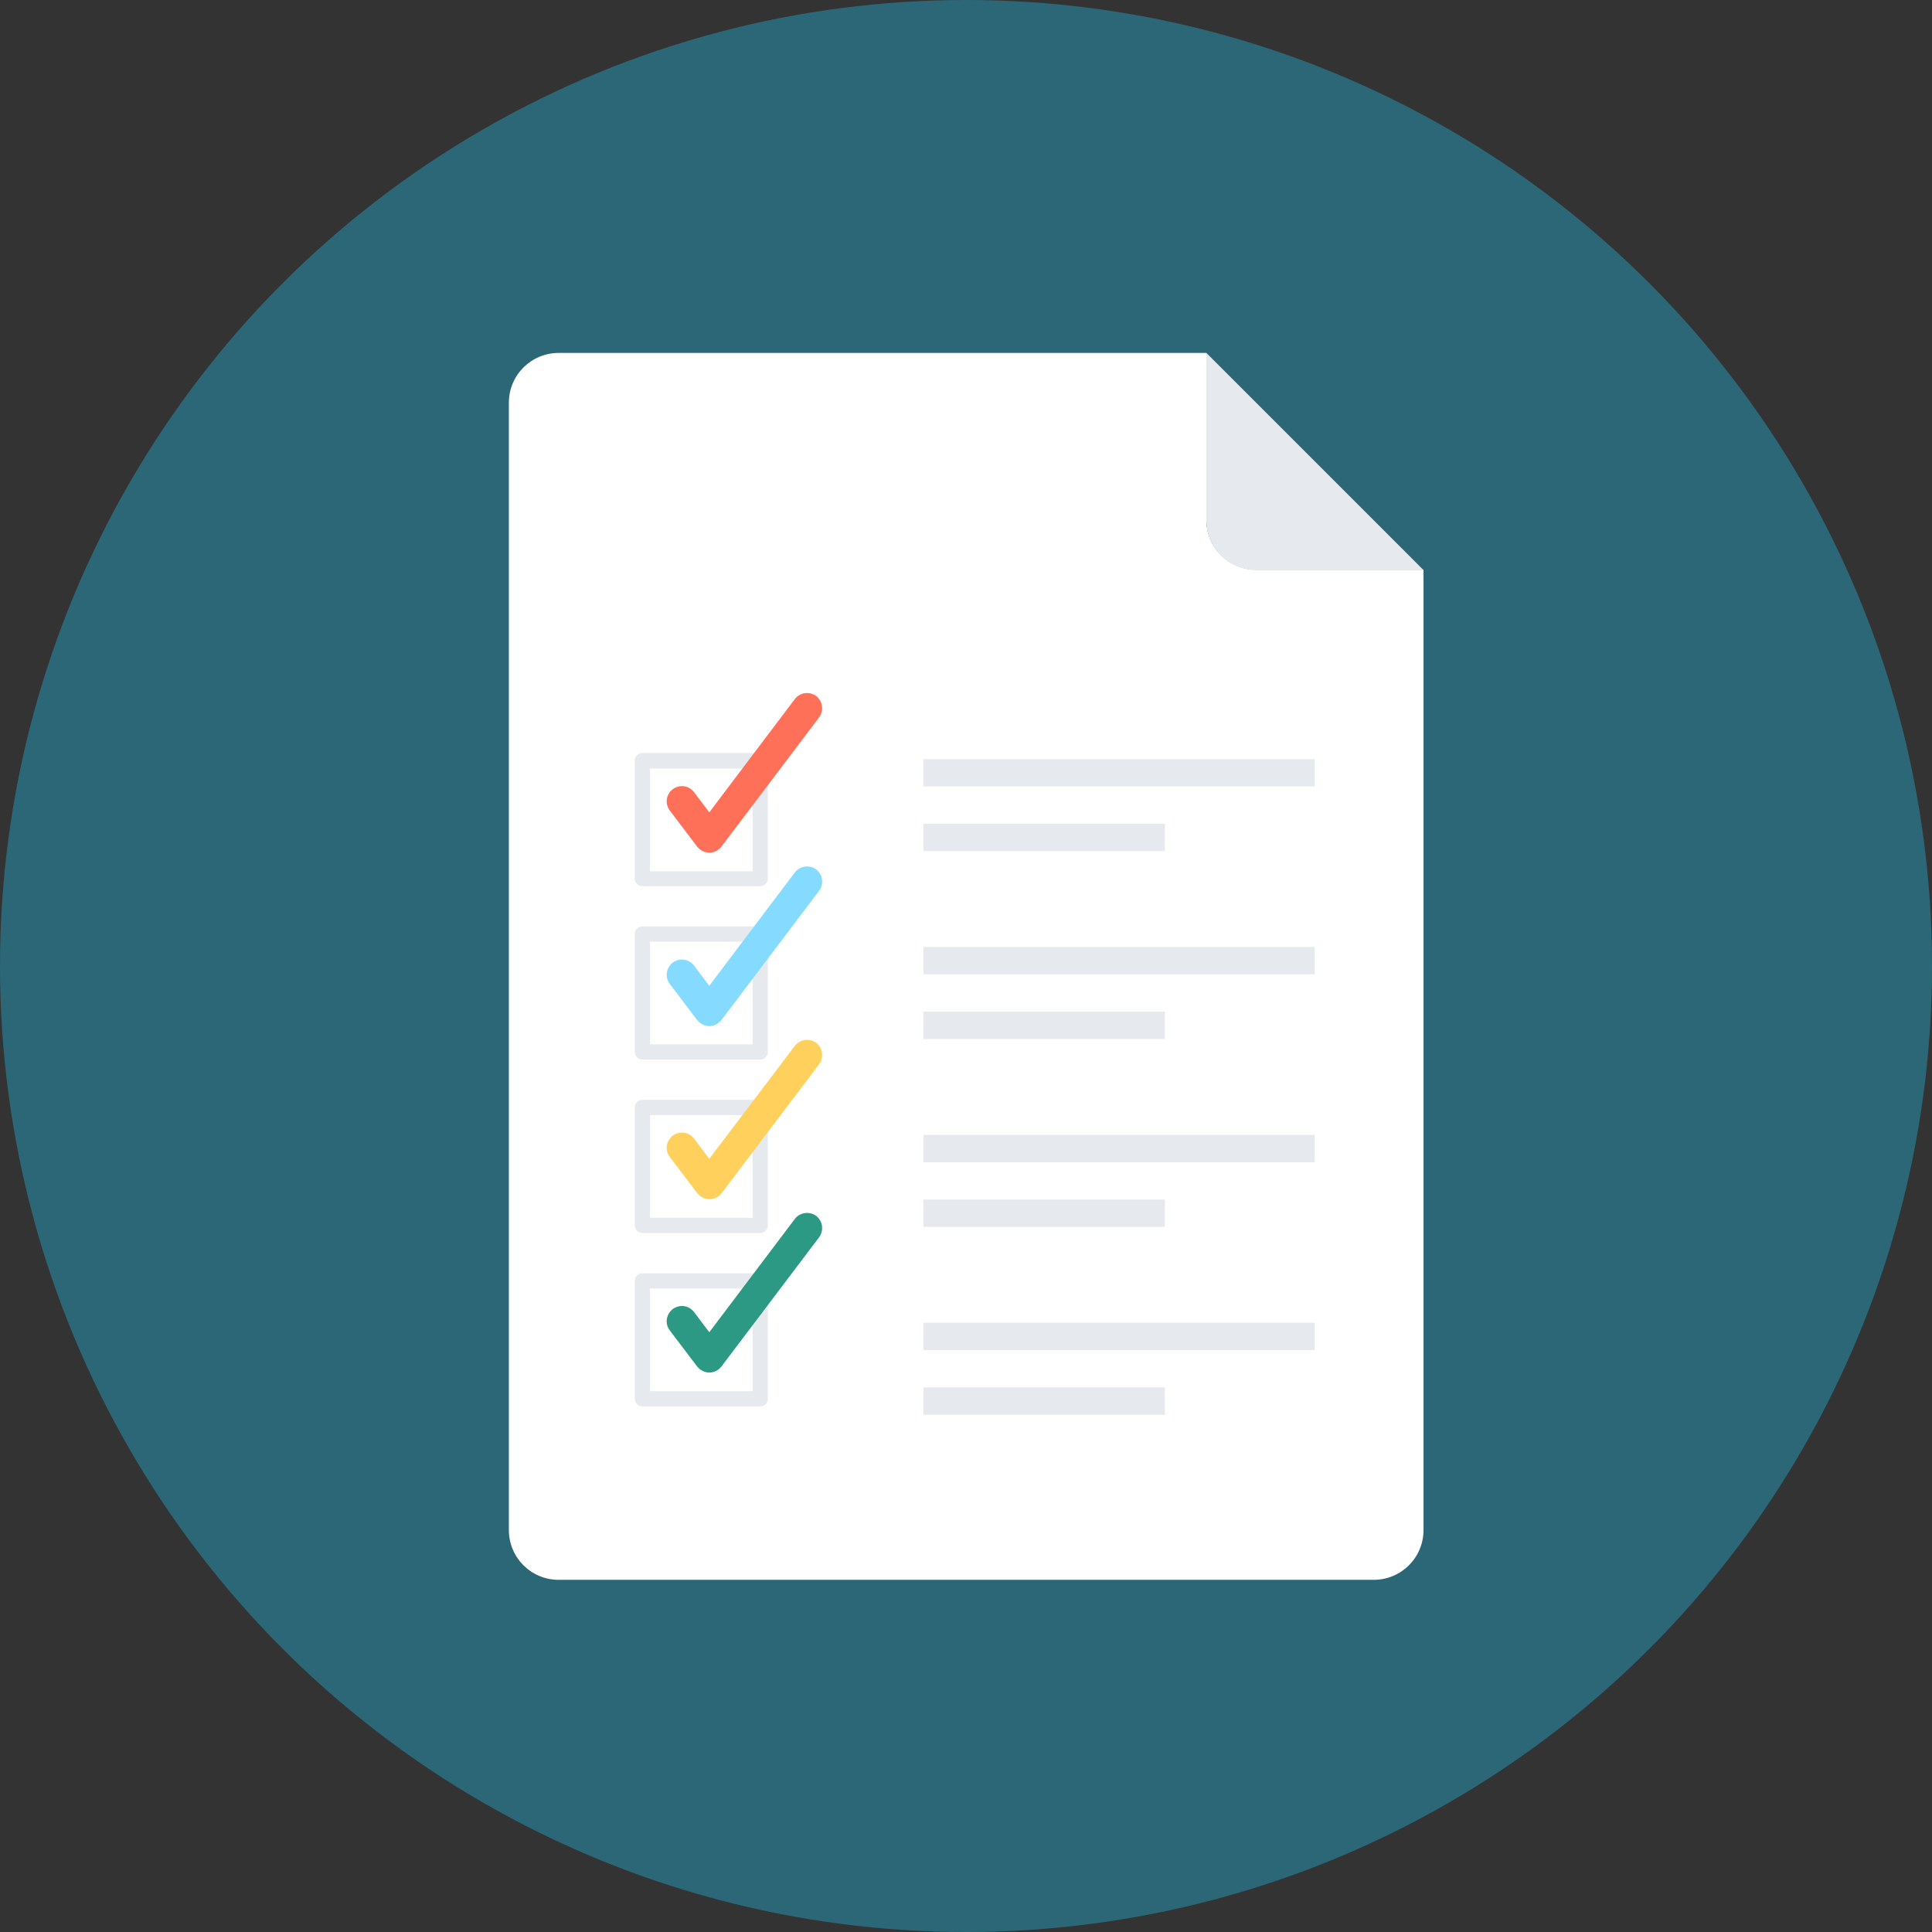 <?xml version="1.0" encoding="iso-8859-1"?>
<!-- Generator: Adobe Illustrator 19.0.0, SVG Export Plug-In . SVG Version: 6.00 Build 0)  -->
<svg version="1.1" id="Layer_1" xmlns="http://www.w3.org/2000/svg" xmlns:xlink="http://www.w3.org/1999/xlink" x="0px" y="0px"
	 viewBox="0 0 508 508" style="enable-background:new 0 0 508 508;" xml:space="preserve">
<rect x="0" y="0" width="508" height="508" fill="#333333" stroke="none"/>
<circle style="fill:#2B6777;" cx="254" cy="254" r="254"/>
<path style="fill:#FFFFFF;" d="M317.2,92.8H146.9c-7.2,0-13.1,5.8-13.1,13.1v296.4c0,7.2,5.8,13.1,13.1,13.1h214.3
	c7.2,0,13.1-5.8,13.1-13.1V149.8h-44c-7.2,0-13.1-5.8-13.1-13.1V92.8z"/>
<g>
	<path style="fill:#E6E9EE;" d="M317.2,92.8v44c0,7.2,5.8,13.1,13.1,13.1h44L317.2,92.8z"/>
	<path style="fill:#E6E9EE;" d="M199.9,233h-31c-1.1,0-2-0.9-2-2v-31c0-1.1,0.9-2,2-2h31c1.1,0,2,0.9,2,2v31
		C201.9,232.1,201,233,199.9,233z M170.9,229.1h27v-27h-27V229.1z"/>
</g>
<path style="fill:#FF7058;" d="M186.5,224.2c-1.2,0-2.4-0.6-3.2-1.6l-7.2-9.5c-1.3-1.8-1-4.2,0.8-5.6c1.8-1.3,4.2-1,5.6,0.8l4,5.3
	l22.5-29.8c1.3-1.7,3.8-2.1,5.6-0.8c1.7,1.3,2.1,3.8,0.8,5.6l-25.7,34C188.9,223.6,187.8,224.2,186.5,224.2z"/>
<path style="fill:#E6E9EE;" d="M199.9,278.6h-31c-1.1,0-2-0.9-2-2v-31c0-1.1,0.9-2,2-2h31c1.1,0,2,0.9,2,2v31
	C201.9,277.7,201,278.6,199.9,278.6z M170.9,274.6h27v-27h-27V274.6z"/>
<path style="fill:#84DBFF;" d="M186.5,269.8c-1.2,0-2.4-0.6-3.2-1.6l-7.2-9.5c-1.3-1.7-1-4.2,0.8-5.6c1.8-1.3,4.2-1,5.6,0.8l4,5.3
	l22.5-29.8c1.3-1.7,3.8-2.1,5.6-0.8c1.7,1.3,2.1,3.8,0.8,5.6l-25.7,34C188.9,269.2,187.8,269.8,186.5,269.8z"/>
<path style="fill:#E6E9EE;" d="M199.9,324.2h-31c-1.1,0-2-0.9-2-2v-31c0-1.1,0.9-2,2-2h31c1.1,0,2,0.9,2,2v31
	C201.9,323.3,201,324.2,199.9,324.2z M170.9,320.2h27v-27h-27V320.2z"/>
<path style="fill:#FFD05B;" d="M186.5,315.3c-1.2,0-2.4-0.6-3.2-1.6l-7.2-9.5c-1.3-1.7-1-4.2,0.8-5.6c1.8-1.3,4.2-1,5.6,0.8l4,5.3
	L209,275c1.3-1.7,3.8-2.1,5.6-0.8c1.7,1.3,2.1,3.8,0.8,5.6l-25.7,34C188.9,314.8,187.8,315.3,186.5,315.3z"/>
<path style="fill:#E6E9EE;" d="M199.9,369.8h-31c-1.1,0-2-0.9-2-2v-31c0-1.1,0.9-2,2-2h31c1.1,0,2,0.9,2,2v31
	C201.9,368.9,201,369.8,199.9,369.8z M170.9,365.8h27v-27h-27V365.8z"/>
<path style="fill:#2C9984;" d="M186.5,360.9c-1.2,0-2.4-0.6-3.2-1.6l-7.2-9.5c-1.3-1.7-1-4.2,0.8-5.6c1.8-1.3,4.2-1,5.6,0.8l4,5.3
	l22.5-29.8c1.3-1.7,3.8-2.1,5.6-0.8c1.7,1.3,2.1,3.8,0.8,5.6l-25.7,34C188.9,360.3,187.8,360.9,186.5,360.9z"/>
<g>
	<rect x="242.8" y="199.6" style="fill:#E6E9EE;" width="102.9" height="7.2"/>
	<rect x="242.8" y="216.6" style="fill:#E6E9EE;" width="63.5" height="7.2"/>
	<rect x="242.8" y="249" style="fill:#E6E9EE;" width="102.9" height="7.2"/>
	<rect x="242.8" y="266" style="fill:#E6E9EE;" width="63.5" height="7.2"/>
	<rect x="242.8" y="298.4" style="fill:#E6E9EE;" width="102.9" height="7.2"/>
	<rect x="242.8" y="315.4" style="fill:#E6E9EE;" width="63.5" height="7.2"/>
	<rect x="242.8" y="347.8" style="fill:#E6E9EE;" width="102.9" height="7.2"/>
	<rect x="242.8" y="364.8" style="fill:#E6E9EE;" width="63.5" height="7.2"/>
</g>
<g>
</g>
<g>
</g>
<g>
</g>
<g>
</g>
<g>
</g>
<g>
</g>
<g>
</g>
<g>
</g>
<g>
</g>
<g>
</g>
<g>
</g>
<g>
</g>
<g>
</g>
<g>
</g>
<g>
</g>
</svg>
